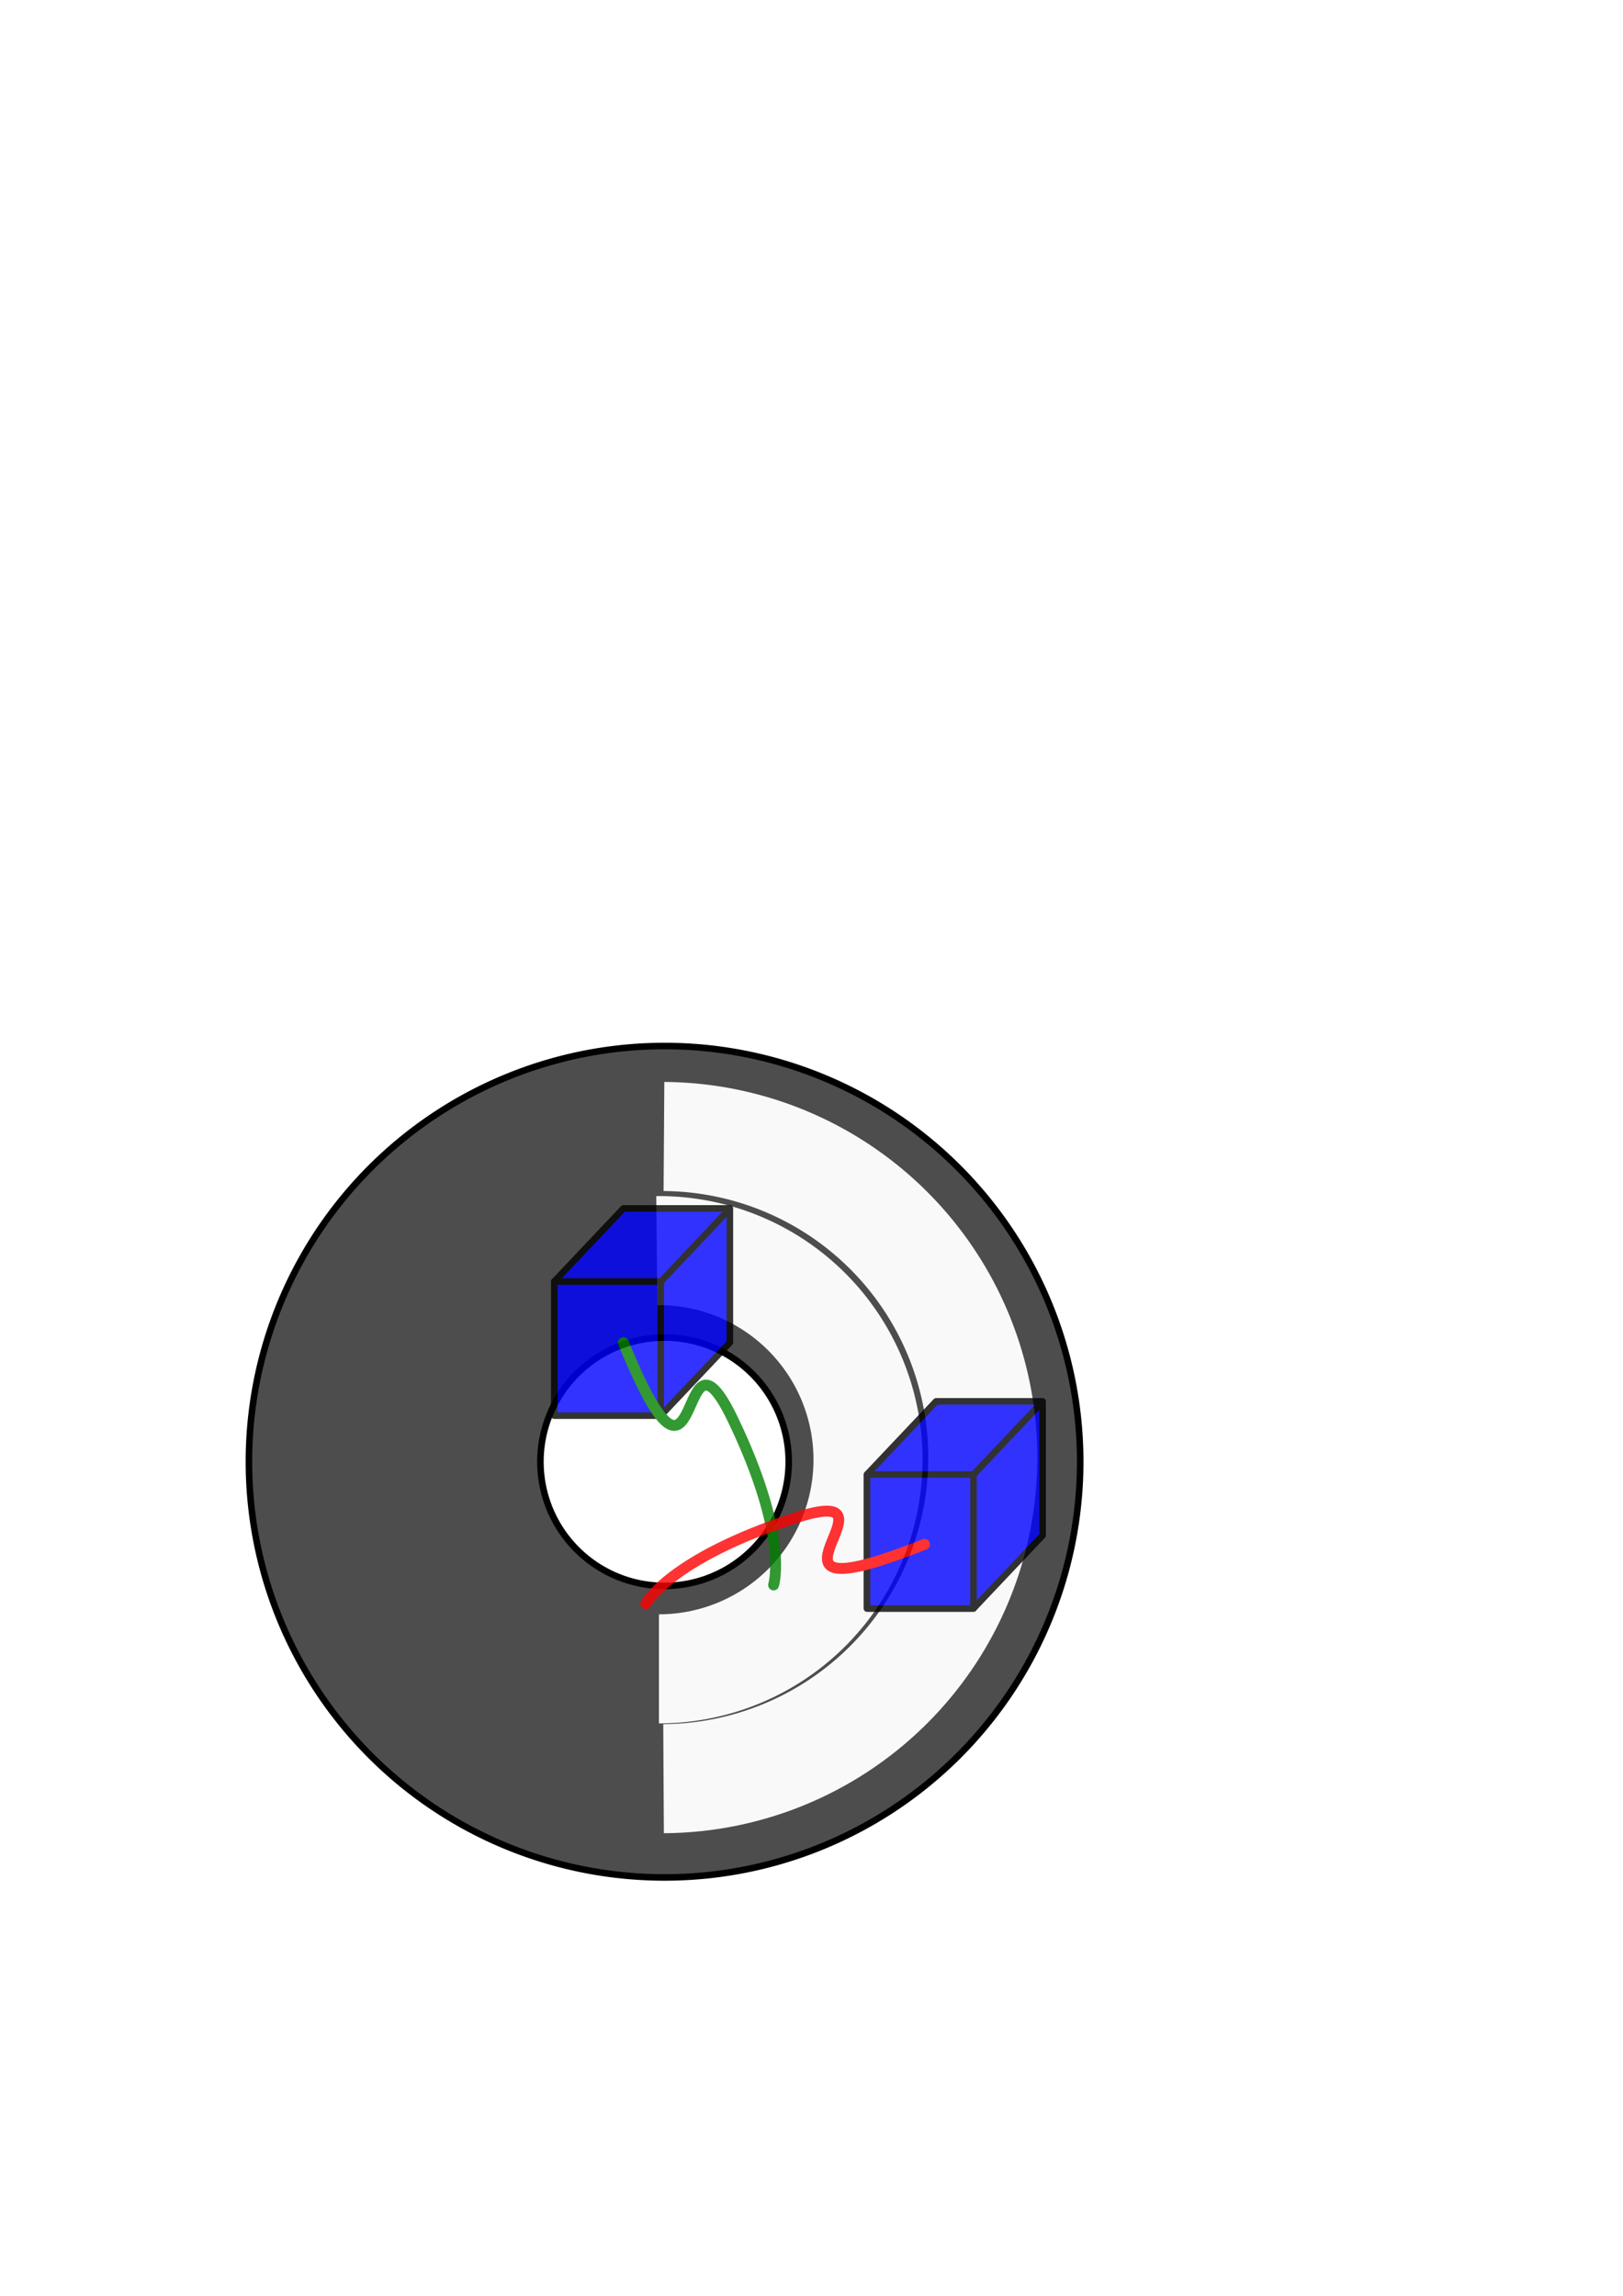 <?xml version="1.0" encoding="UTF-8" standalone="no"?>
<!-- Created with Inkscape (http://www.inkscape.org/) -->

<svg
   xmlns:dc="http://purl.org/dc/elements/1.1/"
   xmlns:cc="http://creativecommons.org/ns#"
   xmlns:rdf="http://www.w3.org/1999/02/22-rdf-syntax-ns#"
   xmlns:svg="http://www.w3.org/2000/svg"
   xmlns="http://www.w3.org/2000/svg"
   xmlns:sodipodi="http://sodipodi.sourceforge.net/DTD/sodipodi-0.dtd"
   xmlns:inkscape="http://www.inkscape.org/namespaces/inkscape"
   width="210mm"
   height="297mm"
   viewBox="0 0 744.094 1052.362"
   id="svg2"
   version="1.1"
   inkscape:version="0.91 r13725"
   sodipodi:docname="Single Track Gray Encoder.svg"
   inkscape:export-filename="C:\Users\chrisj\Single Track Gray Encoder.svg.png"
   inkscape:export-xdpi="90"
   inkscape:export-ydpi="90">
  <defs
     id="defs4">
    <inkscape:perspective
       sodipodi:type="inkscape:persp3d"
       inkscape:vp_x="0 : 526.1811 : 1"
       inkscape:vp_y="0 : 1000 : 0"
       inkscape:vp_z="744.09449 : 526.1811 : 1"
       inkscape:persp3d-origin="372.04724 : 350.7874 : 1"
       id="perspective4261" />
  </defs>
  <sodipodi:namedview
     id="base"
     pagecolor="#ffffff"
     bordercolor="#666666"
     borderopacity="1.0"
     inkscape:pageopacity="0.0"
     inkscape:pageshadow="2"
     inkscape:zoom="1.2206235"
     inkscape:cx="303.81616"
     inkscape:cy="496.02489"
     inkscape:document-units="px"
     inkscape:current-layer="g4348"
     showgrid="false"
     showguides="true"
     inkscape:guide-bbox="true"
     inkscape:snap-bbox="true"
     inkscape:object-nodes="true"
     inkscape:window-width="1858"
     inkscape:window-height="1058"
     inkscape:window-x="54"
     inkscape:window-y="-8"
     inkscape:window-maximized="1">
    <sodipodi:guide
       position="304.762,693.088"
       orientation="1,0"
       id="guide4143" />
    <sodipodi:guide
       position="420.749,528.985"
       orientation="1,0"
       id="guide4145" />
    <sodipodi:guide
       position="101.587,381.772"
       orientation="0,1"
       id="guide4153" />
  </sodipodi:namedview>
  <g
     inkscape:label="Layer 1"
     inkscape:groupmode="layer"
     id="layer1">
    <ellipse
       cy="600.616"
       cx="4.573"
       id="circle4190"
       style="opacity:1;fill:#333333;fill-opacity:1;stroke:#000000;stroke-width:3;stroke-linecap:butt;stroke-linejoin:round;stroke-miterlimit:4;stroke-dasharray:none;stroke-opacity:1"
       r="46.242" />
    <path
       inkscape:transform-center-y="-73.607065"
       inkscape:transform-center-x="73.552461"
       id="path4315"
       style="opacity:1;fill:none;fill-opacity:1;stroke:#f9f9f9;stroke-width:50;stroke-linecap:butt;stroke-linejoin:round;stroke-miterlimit:4;stroke-dasharray:none;stroke-opacity:1"
       sodipodi:type="arc"
       sodipodi:cx="304.7623"
       sodipodi:cy="670.59009"
       sodipodi:rx="147.18526"
       sodipodi:ry="147.18526"
       sodipodi:start="3.1484258"
       sodipodi:end="4.7099445"
       sodipodi:open="true"
       d="M 157.58,669.584 A 147.185,147.185 0 0 1 304.403,523.405" />
    <path
       style="opacity:1;fill:#4d4d4d;fill-opacity:1;stroke:#000000;stroke-width:3;stroke-linecap:round;stroke-linejoin:round;stroke-miterlimit:4;stroke-dasharray:none;stroke-opacity:1"
       d="M 307.463 479.498 A 190.556 190.556 0 0 0 169.936 535.291 A 190.556 190.556 0 0 0 169.936 804.779 A 190.556 190.556 0 0 0 439.424 804.779 A 190.556 190.556 0 0 0 439.424 535.291 A 190.556 190.556 0 0 0 307.463 479.498 z M 305.512 613.129 A 56.913 56.913 0 0 1 344.924 629.791 A 56.913 56.913 0 0 1 344.924 710.279 A 56.913 56.913 0 0 1 264.436 710.279 A 56.913 56.913 0 0 1 264.436 629.791 A 56.913 56.913 0 0 1 305.512 613.129 z "
       id="path4155" />
    <g
       id="g4348"
       transform="matrix(-1,0,0,-1,606.868,1339.708)">
      <path
         style="opacity:1;fill:none;fill-opacity:1;stroke:#f9f9f9;stroke-width:50;stroke-linecap:butt;stroke-linejoin:round;stroke-miterlimit:4;stroke-dasharray:none;stroke-opacity:1"
         id="path4309"
         sodipodi:type="arc"
         sodipodi:cx="304.7623"
         sodipodi:cy="670.59009"
         sodipodi:rx="95.852654"
         sodipodi:ry="95.852654"
         sodipodi:start="1.5605926"
         sodipodi:end="4.712389"
         sodipodi:open="true"
         d="m 305.74,766.438 a 95.853,95.853 0 0 1 -83.661,-47.358 95.853,95.853 0 0 1 -0.49,-96.134 95.853,95.853 0 0 1 83.173,-48.209" />
      <path
         inkscape:transform-center-y="-0.18033928"
         inkscape:transform-center-x="-74.677824"
         transform="matrix(0,-1,1,0,0,0)"
         id="path4317"
         style="opacity:1;fill:none;fill-opacity:1;stroke:#f9f9f9;stroke-width:50;stroke-linecap:butt;stroke-linejoin:round;stroke-miterlimit:4;stroke-dasharray:none;stroke-opacity:1"
         sodipodi:type="arc"
         sodipodi:cx="-671.57855"
         sodipodi:cy="303.47089"
         sodipodi:rx="147.18526"
         sodipodi:ry="147.18526"
         sodipodi:start="3.1484258"
         sodipodi:end="6.2775947"
         sodipodi:open="true"
         d="m -818.76,302.465 a 147.185,147.185 0 0 1 147.273,-146.179 147.185,147.185 0 0 1 147.092,146.362" />
    </g>
    <g
       transform="matrix(0.707,-0.707,0.707,0.707,-88.036,479.261)"
       id="g4297"
       style="opacity:0.8">
      <rect
         transform="matrix(0.707,0.707,-0.707,0.707,0,0)"
         y="74.746"
         x="373.91"
         height="61.494"
         width="48.834"
         id="rect4299"
         style="opacity:1;fill:#0000ff;fill-opacity:1;stroke:none;stroke-width:50;stroke-linecap:round;stroke-linejoin:round;stroke-miterlimit:4;stroke-dasharray:none;stroke-opacity:1" />
      <path
         sodipodi:nodetypes="ccccccc"
         inkscape:connector-curvature="0"
         id="path4301"
         transform="matrix(0.707,0.707,-0.707,0.707,534.271,-88.611)"
         d="m 58.781,515.189 -31.65,33.461 0,61.494 48.832,0 31.652,-33.459 0,-61.496 z"
         style="opacity:1;fill:#0000ff;fill-opacity:1;stroke:#000000;stroke-width:3;stroke-linecap:round;stroke-linejoin:round;stroke-miterlimit:4;stroke-dasharray:none;stroke-opacity:1" />
      <rect
         style="opacity:1;fill:#0000ff;fill-opacity:1;stroke:#000000;stroke-width:3;stroke-linecap:round;stroke-linejoin:round;stroke-miterlimit:4;stroke-dasharray:none;stroke-opacity:1"
         id="rect4303"
         width="48.834"
         height="61.494"
         x="342.259"
         y="108.206"
         transform="matrix(0.707,0.707,-0.707,0.707,0,0)" />
      <path
         inkscape:connector-curvature="0"
         id="path4305"
         d="m 246.072,351.779 -46.041,1.279"
         style="fill:none;fill-rule:evenodd;stroke:#000000;stroke-width:3;stroke-linecap:butt;stroke-linejoin:miter;stroke-miterlimit:4;stroke-dasharray:none;stroke-opacity:1" />
      <path
         inkscape:connector-curvature="0"
         id="path4307"
         d="m 168.058,360.731 c -38.326,91.404 30.448,3.693 10.655,60.24 -19.794,56.547 -40.492,66.982 -40.492,66.982"
         style="fill:none;fill-rule:evenodd;stroke:#008000;stroke-width:5;stroke-linecap:round;stroke-linejoin:miter;stroke-miterlimit:4;stroke-dasharray:none;stroke-opacity:1" />
    </g>
    <g
       transform="matrix(0.707,-0.707,0.707,0.707,55.333,567.69)"
       id="g4290"
       style="opacity:0.8"
       inkscape:transform-center-x="64.493579"
       inkscape:transform-center-y="15.372337">
      <rect
         style="opacity:1;fill:#0000ff;fill-opacity:1;stroke:none;stroke-width:50;stroke-linecap:round;stroke-linejoin:round;stroke-miterlimit:4;stroke-dasharray:none;stroke-opacity:1"
         id="rect4277"
         width="48.834"
         height="61.494"
         x="373.91"
         y="74.746"
         transform="matrix(0.707,0.707,-0.707,0.707,0,0)" />
      <path
         style="opacity:1;fill:#0000ff;fill-opacity:1;stroke:#000000;stroke-width:3;stroke-linecap:round;stroke-linejoin:round;stroke-miterlimit:4;stroke-dasharray:none;stroke-opacity:1"
         d="m 58.781,515.189 -31.65,33.461 0,61.494 48.832,0 31.652,-33.459 0,-61.496 z"
         transform="matrix(0.707,0.707,-0.707,0.707,534.271,-88.611)"
         id="rect4281"
         inkscape:connector-curvature="0"
         sodipodi:nodetypes="ccccccc" />
      <rect
         transform="matrix(0.707,0.707,-0.707,0.707,0,0)"
         y="108.206"
         x="342.259"
         height="61.494"
         width="48.834"
         id="rect4279"
         style="opacity:1;fill:#0000ff;fill-opacity:1;stroke:#000000;stroke-width:3;stroke-linecap:round;stroke-linejoin:round;stroke-miterlimit:4;stroke-dasharray:none;stroke-opacity:1" />
      <path
         style="fill:none;fill-rule:evenodd;stroke:#000000;stroke-width:3;stroke-linecap:butt;stroke-linejoin:miter;stroke-miterlimit:4;stroke-dasharray:none;stroke-opacity:1"
         d="m 246.072,351.779 -46.041,1.279"
         id="path4286"
         inkscape:connector-curvature="0" />
      <path
         style="fill:none;fill-rule:evenodd;stroke:#ff0000;stroke-width:5;stroke-linecap:round;stroke-linejoin:miter;stroke-miterlimit:4;stroke-dasharray:none;stroke-opacity:1"
         d="M 161.469,359.789 C 70.519,320.396 180.876,336.038 127.436,308.955 73.995,281.873 51.837,288.68 51.837,288.68"
         id="path4288"
         inkscape:connector-curvature="0" />
    </g>
    <path
       inkscape:connector-curvature="0"
       d=""
       style="opacity:1;fill:none;fill-opacity:1;stroke:#f9f9f9;stroke-width:50;stroke-linecap:round;stroke-linejoin:round;stroke-miterlimit:4;stroke-dasharray:none;stroke-opacity:1"
       id="path4311"
       r="95.853"
       cy="230.146"
       cx="619.891" />
  </g>
</svg>
